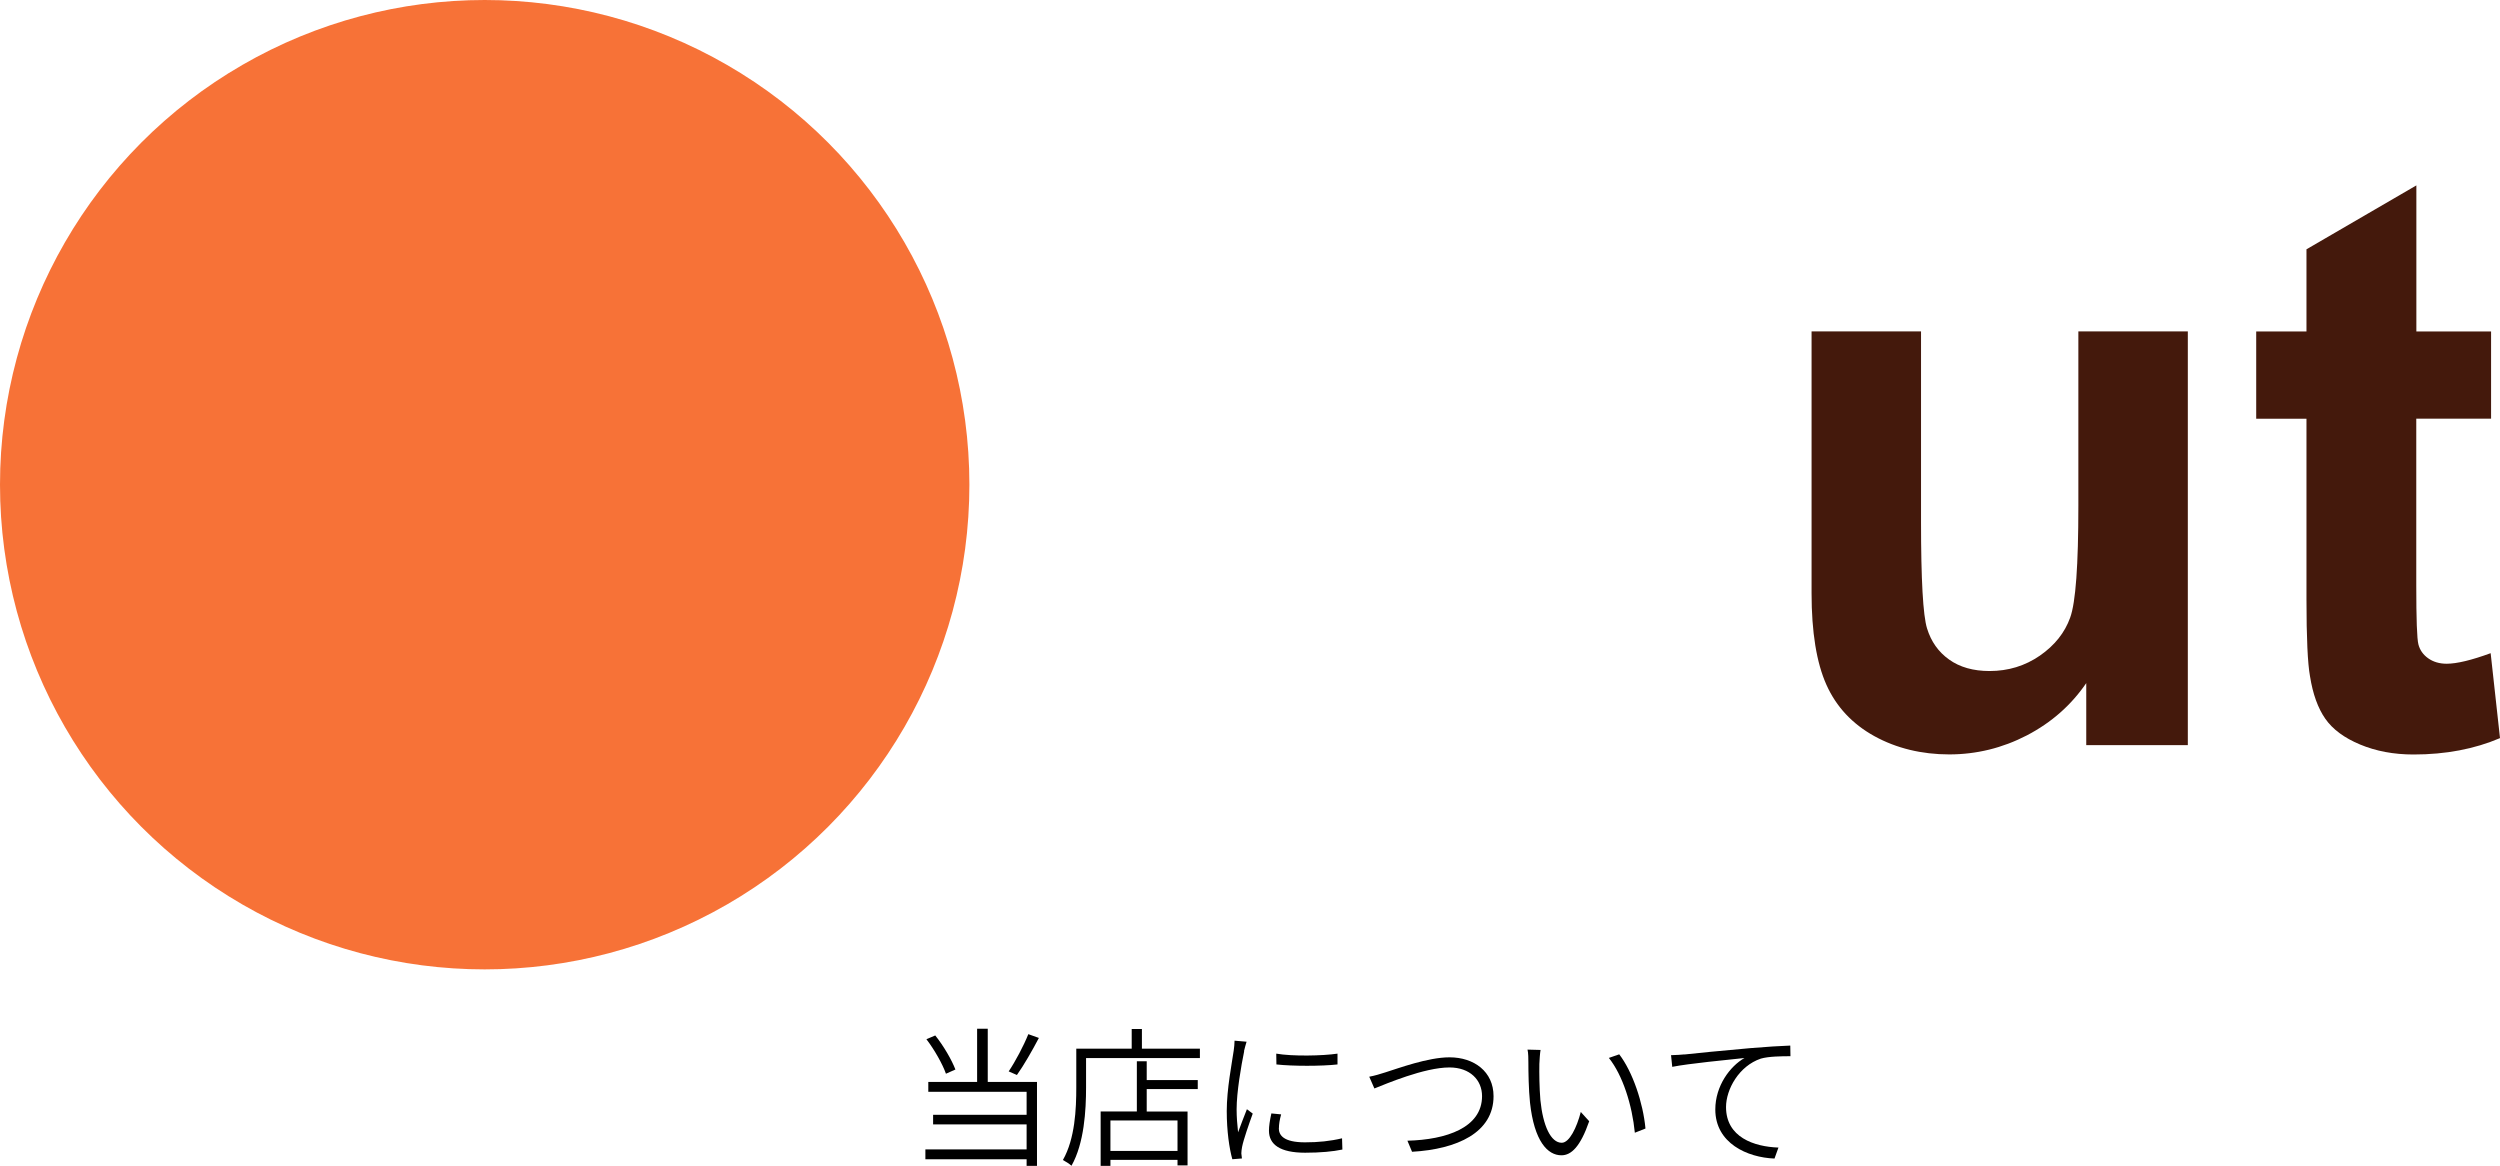 <?xml version="1.0" encoding="UTF-8"?>
<svg id="_レイヤー_2" xmlns="http://www.w3.org/2000/svg" width="291.42"
    height="135.91" viewBox="0 0 291.42 135.91">
    <defs>
        <style>
            .cls-1 {
                fill: #fff;
            }

            .cls-2 {
                fill: #f77237;
            }

            .cls-3 {
                fill: #44190c;
            }
            .fade{
                opacity:0;
                animation:fadein .8s linear forwards;
            }
            @keyframes fadein {
                0% {
                    opacity: 0;
                }

                100% {
                    opacity: 1;
                }
            }

            .fade2{
                opacity:0;
                animation:fadein .8s linear .3s forwards;
            }

            .fade3{
                opacity:0;
                animation:fadein .8s linear .6s forwards;
            }

            .anim {
                transform: scale(0);
                transform-origin: 56.5px 56.5px;
                animation: anim .4s cubic-bezier(.96, .2, .49, 1.15) .4s forwards;
                ;
            }

            @keyframes anim {
                0% {
                    transform: scale(0);
                }

                100% {
                    transform: scale(1);
                }
            }
        </style>
    </defs>
    <g>
        <g>
            <circle class="cls-2 " cx="56.5" cy="56.5" r="56.5" />
            <g>
                <path class="cls-1 fade"
                    d="m90.8,86.85h-14.62l-5.81-15.12h-26.61l-5.49,15.12h-14.26L49.93,20.28h14.21l26.66,66.57Zm-24.75-26.34l-9.17-24.7-8.99,24.7h18.16Z" />
                <path class="cls-3 fade2"
                    d="m97.29,86.85V20.28h12.76v23.98c3.94-4.48,8.6-6.72,13.99-6.72,5.87,0,10.73,2.13,14.58,6.38,3.84,4.25,5.77,10.36,5.77,18.32s-1.96,14.58-5.88,19.03c-3.92,4.45-8.68,6.68-14.28,6.68-2.75,0-5.47-.69-8.15-2.07-2.68-1.38-4.99-3.41-6.92-6.11v7.08h-11.85Zm12.67-25.16c0,5,.79,8.69,2.36,11.08,2.21,3.39,5.15,5.09,8.81,5.09,2.82,0,5.21-1.2,7.2-3.61,1.98-2.41,2.97-6.2,2.97-11.38,0-5.51-1-9.48-3-11.92s-4.56-3.66-7.67-3.66-5.6,1.19-7.63,3.57c-2.03,2.38-3.04,5.99-3.04,10.83Z" />
                <path class="cls-3 fade3"
                    d="m151.69,62.06c0-4.24,1.04-8.34,3.13-12.31s5.05-6.99,8.88-9.08c3.83-2.09,8.11-3.13,12.83-3.13,7.3,0,13.27,2.37,17.94,7.11,4.66,4.74,6.99,10.72,6.99,17.96s-2.35,13.34-7.06,18.14-10.63,7.2-17.78,7.2c-4.42,0-8.64-1-12.65-3s-7.06-4.93-9.15-8.79c-2.09-3.86-3.13-8.56-3.13-14.1Zm13.08.68c0,4.78,1.14,8.45,3.41,10.99s5.07,3.81,8.4,3.81,6.12-1.27,8.38-3.81,3.38-6.24,3.38-11.08-1.13-8.36-3.38-10.9-5.05-3.81-8.38-3.81-6.13,1.27-8.4,3.81-3.41,6.21-3.41,10.99Z" />
                <path class="cls-3"
                    d="m243.19,86.85v-7.22c-1.76,2.57-4.06,4.6-6.92,6.09-2.86,1.48-5.88,2.22-9.06,2.22s-6.15-.71-8.72-2.13c-2.57-1.42-4.44-3.42-5.59-5.99-1.15-2.57-1.73-6.13-1.73-10.67v-30.52h12.76v22.16c0,6.78.23,10.94.7,12.46.47,1.53,1.32,2.74,2.57,3.63,1.24.89,2.82,1.34,4.72,1.34,2.18,0,4.13-.6,5.86-1.79,1.73-1.2,2.91-2.68,3.54-4.45.64-1.77.95-6.11.95-13.01v-20.34h12.76v48.23h-11.85Z" />
                <path class="cls-3"
                    d="m290.38,38.63v10.17h-8.72v19.44c0,3.94.08,6.23.25,6.88.17.65.54,1.19,1.13,1.61.59.42,1.31.64,2.16.64,1.18,0,2.89-.41,5.13-1.23l1.09,9.9c-2.97,1.27-6.33,1.91-10.08,1.91-2.3,0-4.38-.39-6.22-1.16-1.85-.77-3.2-1.77-4.06-3-.86-1.23-1.46-2.88-1.79-4.97-.27-1.48-.41-4.48-.41-8.99v-21.02h-5.86v-10.17h5.86v-9.58l12.81-7.45v17.03h8.72Z" />
            </g>
            <g>
                <path
                    d="m115.14,126.12h5.74v9.78h-1.21v-.77h-11.8v-1.15h11.8v-2.91h-10.9v-1.12h10.9v-2.68h-11.46v-1.15h5.69v-6.2h1.24v6.2Zm-4.87-.95c-.39-1.12-1.35-2.82-2.28-4.03l1.03-.44c.98,1.22,1.93,2.87,2.35,3.97l-1.1.49Zm10.83-4.18c-.77,1.47-1.75,3.18-2.56,4.32l-.96-.42c.77-1.14,1.75-2.99,2.29-4.34l1.23.44Z" />
                <path
                    d="m139.87,122.24v1.1h-13.27v3.43c0,2.64-.21,6.49-1.7,9.12-.19-.19-.72-.53-1-.67,1.42-2.49,1.56-5.97,1.56-8.45v-4.53h6.46v-2.29h1.19v2.29h6.76Zm-6.2,3.66h5.95v1.05h-5.95v2.62h4.76v6.28h-1.17v-.65h-7.82v.7h-1.14v-6.34h4.22v-5.85h1.15v2.17Zm3.59,4.71h-7.82v3.55h7.82v-3.55Z" />
                <path
                    d="m145.03,122.54c-.35,1.71-.88,4.76-.88,6.77,0,.93.07,1.73.17,2.68.3-.82.74-1.96,1.03-2.69l.68.51c-.44,1.21-1.08,3.05-1.24,3.87-.05.25-.09.58-.09.77.02.19.05.42.07.59l-1.12.09c-.35-1.26-.65-3.26-.65-5.62,0-2.56.6-5.57.81-7.04.05-.38.1-.79.1-1.16l1.4.12c-.09.3-.23.79-.3,1.1Zm4.04,8.98c0,.8.54,1.64,3.05,1.64,1.56,0,2.94-.14,4.32-.47l.04,1.31c-1.08.23-2.57.37-4.34.37-2.92,0-4.22-.95-4.22-2.57,0-.56.1-1.17.28-2.01l1.14.11c-.18.65-.26,1.16-.26,1.63Zm6.84-8.7v1.26c-1.84.21-5.27.21-7.12,0l-.02-1.26c1.87.33,5.43.26,7.14,0Z" />
                <path
                    d="m161.5,125c1.51-.47,4.94-1.75,7.47-1.75,2.85,0,5.13,1.66,5.13,4.53,0,4.24-4.24,6.18-9.5,6.48l-.54-1.29c4.55-.12,8.7-1.52,8.7-5.2,0-1.87-1.4-3.34-3.8-3.34-2.94,0-7.46,1.94-8.75,2.45l-.6-1.37c.65-.12,1.23-.3,1.89-.51Z" />
                <path
                    d="m179.44,124.02c-.02,1.08,0,2.75.12,4.22.3,2.99,1.21,4.97,2.49,4.97.89,0,1.75-1.77,2.22-3.59l.98,1.08c-1.03,2.96-2.08,3.97-3.24,3.97-1.61,0-3.17-1.64-3.66-6.14-.16-1.5-.19-3.64-.19-4.66,0-.39,0-1.14-.1-1.52l1.52.04c-.07.39-.12,1.17-.14,1.63Zm12.37,7.53l-1.24.49c-.31-3.2-1.4-6.69-3.03-8.72l1.21-.42c1.56,2.03,2.78,5.64,3.06,8.65Z" />
                <path
                    d="m196.34,122.92c1.08-.12,4.46-.46,7.68-.74,1.93-.16,3.52-.26,4.67-.3l.02,1.24c-1.03,0-2.56.02-3.45.28-2.56.86-4.06,3.59-4.06,5.65,0,3.52,3.27,4.62,6.11,4.72l-.46,1.28c-3.17-.12-6.9-1.79-6.9-5.72,0-2.76,1.72-5.04,3.4-6-1.93.21-6.55.65-8.42,1.03l-.14-1.36c.67-.02,1.19-.05,1.54-.09Z" />
            </g>
        </g>
    </g>
</svg>